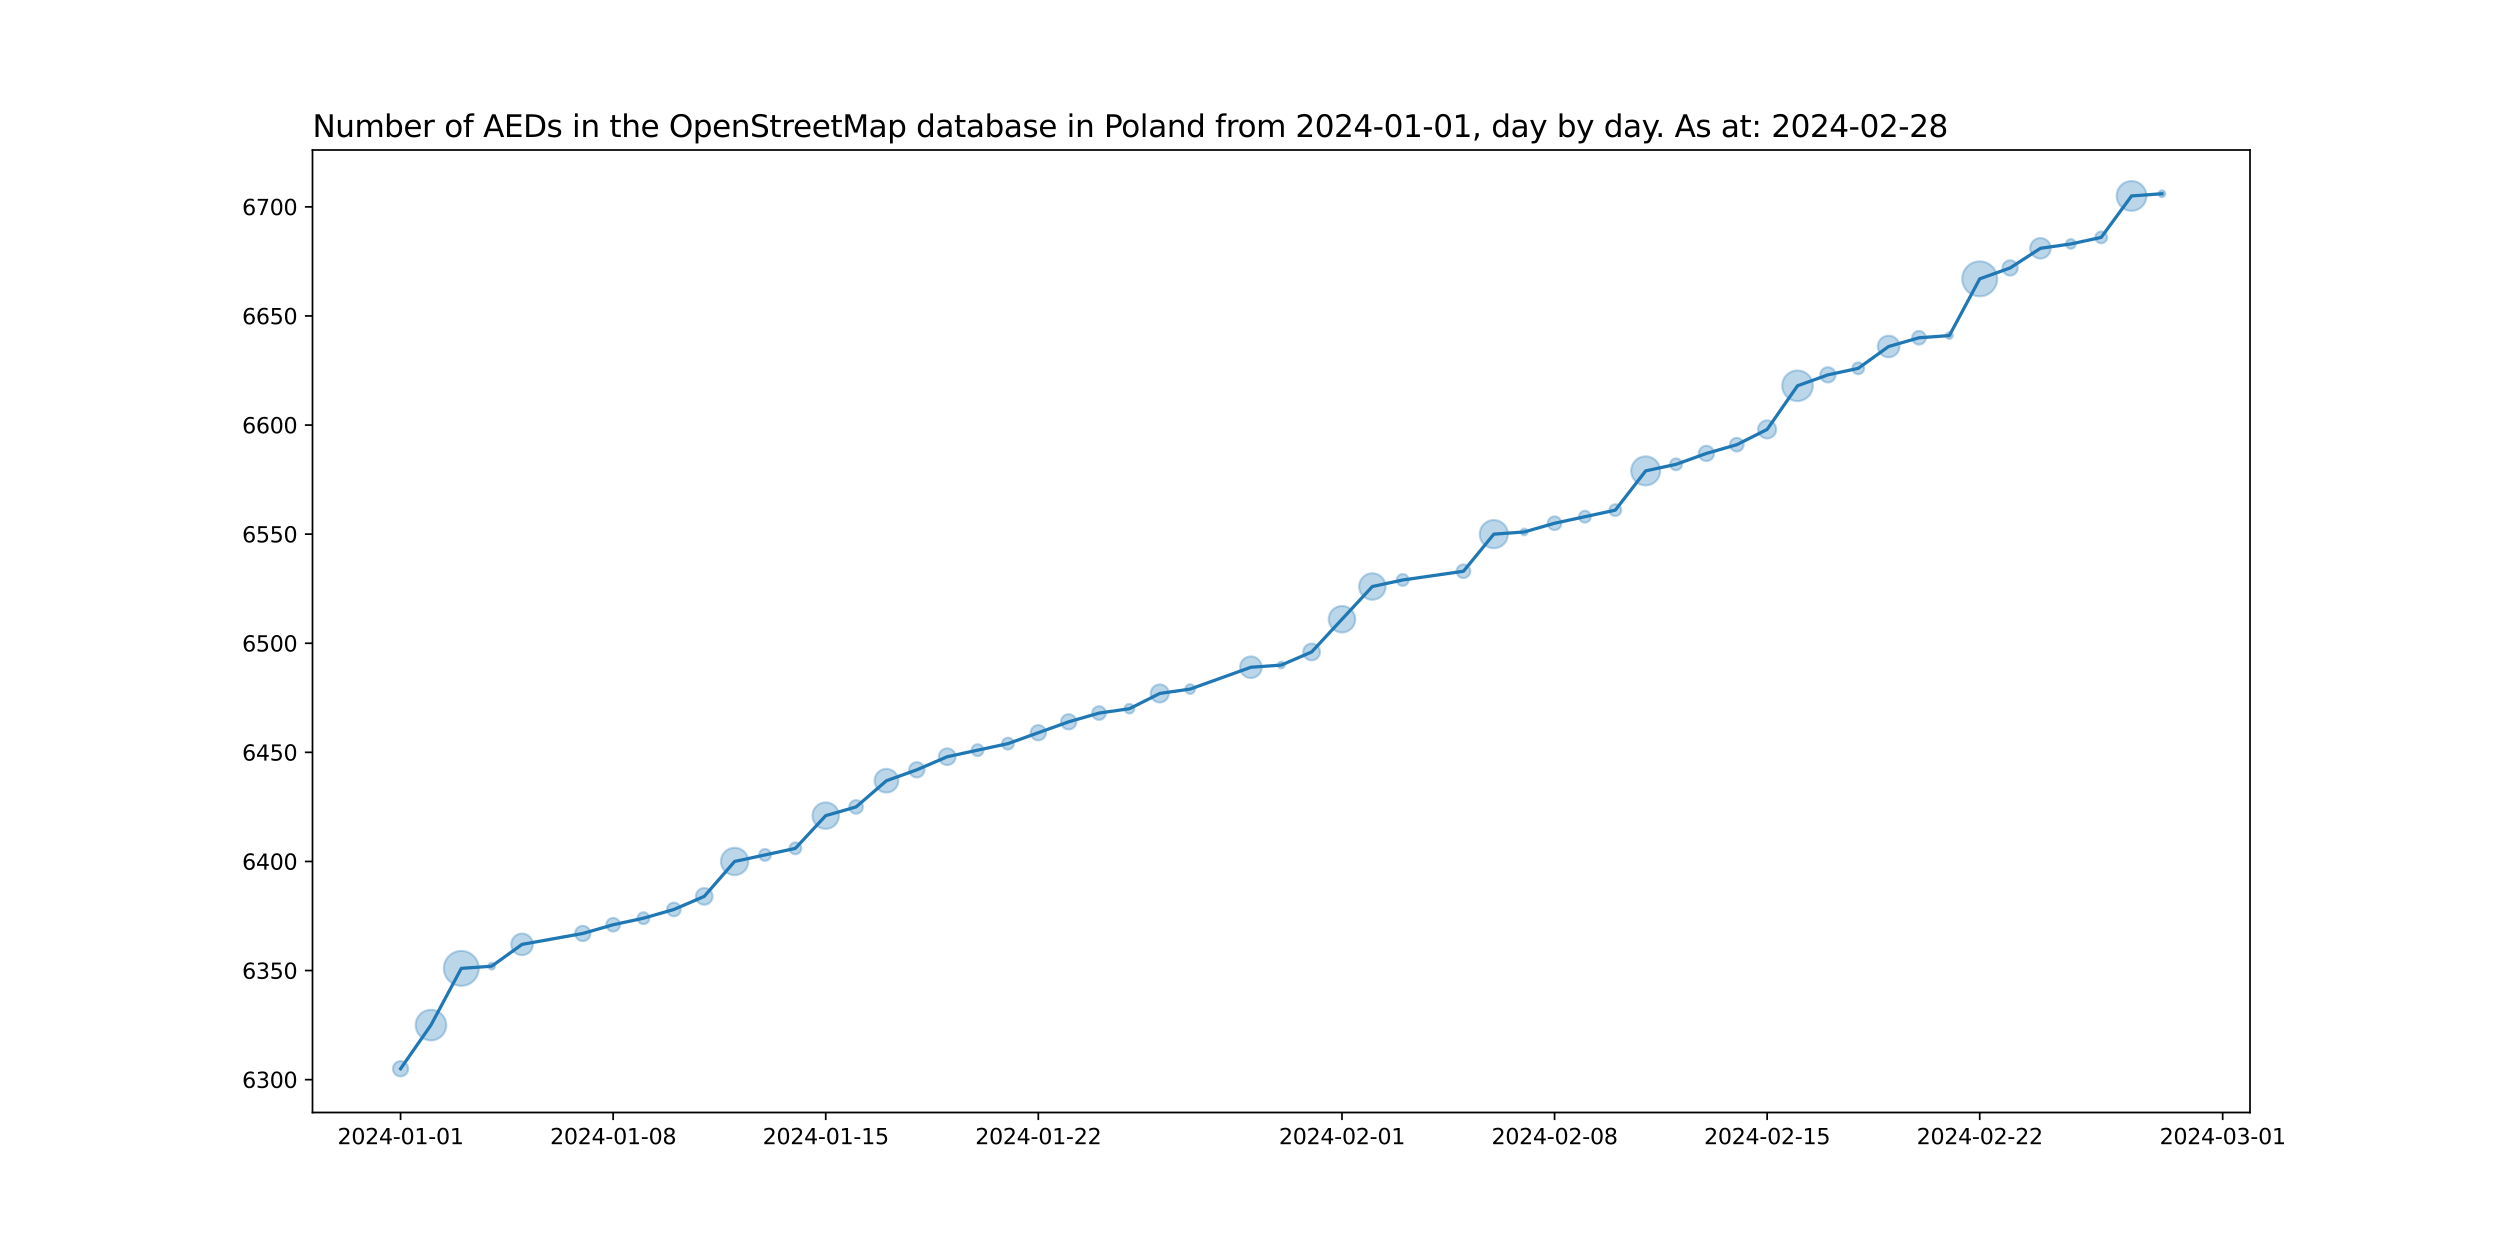 <?xml version="1.0" encoding="utf-8" standalone="no"?>
<!DOCTYPE svg PUBLIC "-//W3C//DTD SVG 1.1//EN"
  "http://www.w3.org/Graphics/SVG/1.1/DTD/svg11.dtd">
<svg xmlns:xlink="http://www.w3.org/1999/xlink" width="1152pt" height="576pt" viewBox="0 0 1152 576" xmlns="http://www.w3.org/2000/svg" version="1.1">
 <defs>
  <style type="text/css">*{stroke-linejoin: round; stroke-linecap: butt}</style>
 </defs>
 <g id="figure_1">
  <g id="patch_1">
   <path d="M 0 576 
L 1152 576 
L 1152 0 
L 0 0 
z
" style="fill: #ffffff"/>
  </g>
  <g id="axes_1">
   <g id="patch_2">
    <path d="M 144 512.64 
L 1036.8 512.64 
L 1036.8 69.12 
L 144 69.12 
z
" style="fill: #ffffff"/>
   </g>
   <g id="PathCollection_1">
    <path d="M 184.582 496.016 
C 185.519 496.016 186.419 495.643 187.082 494.98 
C 187.745 494.317 188.117 493.418 188.117 492.48 
C 188.117 491.542 187.745 490.643 187.082 489.98 
C 186.419 489.317 185.519 488.944 184.582 488.944 
C 183.644 488.944 182.745 489.317 182.082 489.98 
C 181.419 490.643 181.046 491.542 181.046 492.48 
C 181.046 493.418 181.419 494.317 182.082 494.98 
C 182.745 495.643 183.644 496.016 184.582 496.016 
z
" clip-path="url(#p36c6aa73ec)" style="fill: #1f77b4; fill-opacity: 0.3; stroke: #1f77b4; stroke-opacity: 0.3"/>
    <path d="M 198.576 479.441 
C 200.451 479.441 202.25 478.696 203.576 477.37 
C 204.902 476.044 205.647 474.246 205.647 472.37 
C 205.647 470.495 204.902 468.696 203.576 467.37 
C 202.25 466.044 200.451 465.299 198.576 465.299 
C 196.7 465.299 194.902 466.044 193.576 467.37 
C 192.25 468.696 191.504 470.495 191.504 472.37 
C 191.504 474.246 192.25 476.044 193.576 477.37 
C 194.902 478.696 196.7 479.441 198.576 479.441 
z
" clip-path="url(#p36c6aa73ec)" style="fill: #1f77b4; fill-opacity: 0.3; stroke: #1f77b4; stroke-opacity: 0.3"/>
    <path d="M 212.569 454.29 
C 214.707 454.29 216.758 453.44 218.27 451.929 
C 219.782 450.417 220.632 448.366 220.632 446.228 
C 220.632 444.089 219.782 442.039 218.27 440.527 
C 216.758 439.015 214.707 438.165 212.569 438.165 
C 210.431 438.165 208.38 439.015 206.868 440.527 
C 205.357 442.039 204.507 444.089 204.507 446.228 
C 204.507 448.366 205.357 450.417 206.868 451.929 
C 208.38 453.44 210.431 454.29 212.569 454.29 
z
" clip-path="url(#p36c6aa73ec)" style="fill: #1f77b4; fill-opacity: 0.3; stroke: #1f77b4; stroke-opacity: 0.3"/>
    <path d="M 226.563 446.803 
C 226.982 446.803 227.385 446.637 227.681 446.34 
C 227.978 446.044 228.144 445.641 228.144 445.222 
C 228.144 444.803 227.978 444.401 227.681 444.104 
C 227.385 443.808 226.982 443.641 226.563 443.641 
C 226.144 443.641 225.741 443.808 225.445 444.104 
C 225.148 444.401 224.982 444.803 224.982 445.222 
C 224.982 445.641 225.148 446.044 225.445 446.34 
C 225.741 446.637 226.144 446.803 226.563 446.803 
z
" clip-path="url(#p36c6aa73ec)" style="fill: #1f77b4; fill-opacity: 0.3; stroke: #1f77b4; stroke-opacity: 0.3"/>
    <path d="M 240.557 440.167 
C 241.883 440.167 243.155 439.64 244.092 438.703 
C 245.03 437.765 245.557 436.493 245.557 435.167 
C 245.557 433.841 245.03 432.569 244.092 431.632 
C 243.155 430.694 241.883 430.167 240.557 430.167 
C 239.231 430.167 237.959 430.694 237.021 431.632 
C 236.084 432.569 235.557 433.841 235.557 435.167 
C 235.557 436.493 236.084 437.765 237.021 438.703 
C 237.959 439.64 239.231 440.167 240.557 440.167 
z
" clip-path="url(#p36c6aa73ec)" style="fill: #1f77b4; fill-opacity: 0.3; stroke: #1f77b4; stroke-opacity: 0.3"/>
    <path d="M 268.544 433.675 
C 269.482 433.675 270.381 433.303 271.044 432.64 
C 271.707 431.977 272.08 431.077 272.08 430.14 
C 272.08 429.202 271.707 428.303 271.044 427.64 
C 270.381 426.977 269.482 426.604 268.544 426.604 
C 267.607 426.604 266.707 426.977 266.044 427.64 
C 265.381 428.303 265.009 429.202 265.009 430.14 
C 265.009 431.077 265.381 431.977 266.044 432.64 
C 266.707 433.303 267.607 433.675 268.544 433.675 
z
" clip-path="url(#p36c6aa73ec)" style="fill: #1f77b4; fill-opacity: 0.3; stroke: #1f77b4; stroke-opacity: 0.3"/>
    <path d="M 282.538 429.28 
C 283.377 429.28 284.181 428.947 284.774 428.354 
C 285.367 427.761 285.7 426.957 285.7 426.118 
C 285.7 425.279 285.367 424.475 284.774 423.882 
C 284.181 423.289 283.377 422.956 282.538 422.956 
C 281.699 422.956 280.895 423.289 280.302 423.882 
C 279.709 424.475 279.376 425.279 279.376 426.118 
C 279.376 426.957 279.709 427.761 280.302 428.354 
C 280.895 428.947 281.699 429.28 282.538 429.28 
z
" clip-path="url(#p36c6aa73ec)" style="fill: #1f77b4; fill-opacity: 0.3; stroke: #1f77b4; stroke-opacity: 0.3"/>
    <path d="M 296.532 425.84 
C 297.258 425.84 297.955 425.552 298.468 425.038 
C 298.982 424.524 299.27 423.828 299.27 423.101 
C 299.27 422.375 298.982 421.679 298.468 421.165 
C 297.955 420.651 297.258 420.363 296.532 420.363 
C 295.805 420.363 295.109 420.651 294.595 421.165 
C 294.082 421.679 293.793 422.375 293.793 423.101 
C 293.793 423.828 294.082 424.524 294.595 425.038 
C 295.109 425.552 295.805 425.84 296.532 425.84 
z
" clip-path="url(#p36c6aa73ec)" style="fill: #1f77b4; fill-opacity: 0.3; stroke: #1f77b4; stroke-opacity: 0.3"/>
    <path d="M 310.525 422.242 
C 311.364 422.242 312.168 421.909 312.761 421.316 
C 313.354 420.723 313.688 419.918 313.688 419.08 
C 313.688 418.241 313.354 417.436 312.761 416.843 
C 312.168 416.25 311.364 415.917 310.525 415.917 
C 309.687 415.917 308.882 416.25 308.289 416.843 
C 307.696 417.436 307.363 418.241 307.363 419.08 
C 307.363 419.918 307.696 420.723 308.289 421.316 
C 308.882 421.909 309.687 422.242 310.525 422.242 
z
" clip-path="url(#p36c6aa73ec)" style="fill: #1f77b4; fill-opacity: 0.3; stroke: #1f77b4; stroke-opacity: 0.3"/>
    <path d="M 324.519 416.92 
C 325.546 416.92 326.531 416.511 327.258 415.785 
C 327.984 415.059 328.392 414.074 328.392 413.047 
C 328.392 412.019 327.984 411.034 327.258 410.308 
C 326.531 409.582 325.546 409.174 324.519 409.174 
C 323.492 409.174 322.507 409.582 321.781 410.308 
C 321.054 411.034 320.646 412.019 320.646 413.047 
C 320.646 414.074 321.054 415.059 321.781 415.785 
C 322.507 416.511 323.492 416.92 324.519 416.92 
z
" clip-path="url(#p36c6aa73ec)" style="fill: #1f77b4; fill-opacity: 0.3; stroke: #1f77b4; stroke-opacity: 0.3"/>
    <path d="M 338.513 403.283 
C 340.19 403.283 341.799 402.617 342.985 401.431 
C 344.171 400.245 344.837 398.636 344.837 396.959 
C 344.837 395.282 344.171 393.673 342.985 392.487 
C 341.799 391.301 340.19 390.634 338.513 390.634 
C 336.836 390.634 335.227 391.301 334.041 392.487 
C 332.855 393.673 332.188 395.282 332.188 396.959 
C 332.188 398.636 332.855 400.245 334.041 401.431 
C 335.227 402.617 336.836 403.283 338.513 403.283 
z
" clip-path="url(#p36c6aa73ec)" style="fill: #1f77b4; fill-opacity: 0.3; stroke: #1f77b4; stroke-opacity: 0.3"/>
    <path d="M 352.507 396.681 
C 353.233 396.681 353.93 396.392 354.443 395.879 
C 354.957 395.365 355.245 394.669 355.245 393.942 
C 355.245 393.216 354.957 392.519 354.443 392.006 
C 353.93 391.492 353.233 391.204 352.507 391.204 
C 351.78 391.204 351.084 391.492 350.57 392.006 
C 350.057 392.519 349.768 393.216 349.768 393.942 
C 349.768 394.669 350.057 395.365 350.57 395.879 
C 351.084 396.392 351.78 396.681 352.507 396.681 
z
" clip-path="url(#p36c6aa73ec)" style="fill: #1f77b4; fill-opacity: 0.3; stroke: #1f77b4; stroke-opacity: 0.3"/>
    <path d="M 366.5 393.664 
C 367.227 393.664 367.923 393.376 368.437 392.862 
C 368.95 392.349 369.239 391.652 369.239 390.926 
C 369.239 390.2 368.95 389.503 368.437 388.989 
C 367.923 388.476 367.227 388.187 366.5 388.187 
C 365.774 388.187 365.077 388.476 364.564 388.989 
C 364.05 389.503 363.762 390.2 363.762 390.926 
C 363.762 391.652 364.05 392.349 364.564 392.862 
C 365.077 393.376 365.774 393.664 366.5 393.664 
z
" clip-path="url(#p36c6aa73ec)" style="fill: #1f77b4; fill-opacity: 0.3; stroke: #1f77b4; stroke-opacity: 0.3"/>
    <path d="M 380.494 381.967 
C 382.118 381.967 383.676 381.322 384.824 380.174 
C 385.973 379.025 386.618 377.468 386.618 375.844 
C 386.618 374.22 385.973 372.662 384.824 371.513 
C 383.676 370.365 382.118 369.72 380.494 369.72 
C 378.87 369.72 377.312 370.365 376.164 371.513 
C 375.016 372.662 374.37 374.22 374.37 375.844 
C 374.37 377.468 375.016 379.025 376.164 380.174 
C 377.312 381.322 378.87 381.967 380.494 381.967 
z
" clip-path="url(#p36c6aa73ec)" style="fill: #1f77b4; fill-opacity: 0.3; stroke: #1f77b4; stroke-opacity: 0.3"/>
    <path d="M 394.488 374.984 
C 395.326 374.984 396.131 374.651 396.724 374.058 
C 397.317 373.465 397.65 372.66 397.65 371.822 
C 397.65 370.983 397.317 370.179 396.724 369.586 
C 396.131 368.993 395.326 368.659 394.488 368.659 
C 393.649 368.659 392.845 368.993 392.252 369.586 
C 391.659 370.179 391.325 370.983 391.325 371.822 
C 391.325 372.66 391.659 373.465 392.252 374.058 
C 392.845 374.651 393.649 374.984 394.488 374.984 
z
" clip-path="url(#p36c6aa73ec)" style="fill: #1f77b4; fill-opacity: 0.3; stroke: #1f77b4; stroke-opacity: 0.3"/>
    <path d="M 408.482 365.233 
C 409.934 365.233 411.327 364.656 412.354 363.629 
C 413.382 362.602 413.959 361.208 413.959 359.756 
C 413.959 358.303 413.382 356.91 412.354 355.883 
C 411.327 354.856 409.934 354.279 408.482 354.279 
C 407.029 354.279 405.636 354.856 404.609 355.883 
C 403.581 356.91 403.004 358.303 403.004 359.756 
C 403.004 361.208 403.581 362.602 404.609 363.629 
C 405.636 364.656 407.029 365.233 408.482 365.233 
z
" clip-path="url(#p36c6aa73ec)" style="fill: #1f77b4; fill-opacity: 0.3; stroke: #1f77b4; stroke-opacity: 0.3"/>
    <path d="M 422.475 358.264 
C 423.413 358.264 424.312 357.891 424.975 357.228 
C 425.638 356.565 426.011 355.666 426.011 354.728 
C 426.011 353.791 425.638 352.891 424.975 352.228 
C 424.312 351.565 423.413 351.193 422.475 351.193 
C 421.538 351.193 420.638 351.565 419.975 352.228 
C 419.312 352.891 418.94 353.791 418.94 354.728 
C 418.94 355.666 419.312 356.565 419.975 357.228 
C 420.638 357.891 421.538 358.264 422.475 358.264 
z
" clip-path="url(#p36c6aa73ec)" style="fill: #1f77b4; fill-opacity: 0.3; stroke: #1f77b4; stroke-opacity: 0.3"/>
    <path d="M 436.469 352.568 
C 437.496 352.568 438.481 352.16 439.208 351.434 
C 439.934 350.708 440.342 349.723 440.342 348.695 
C 440.342 347.668 439.934 346.683 439.208 345.957 
C 438.481 345.231 437.496 344.822 436.469 344.822 
C 435.442 344.822 434.457 345.231 433.73 345.957 
C 433.004 346.683 432.596 347.668 432.596 348.695 
C 432.596 349.723 433.004 350.708 433.73 351.434 
C 434.457 352.16 435.442 352.568 436.469 352.568 
z
" clip-path="url(#p36c6aa73ec)" style="fill: #1f77b4; fill-opacity: 0.3; stroke: #1f77b4; stroke-opacity: 0.3"/>
    <path d="M 450.463 348.418 
C 451.189 348.418 451.886 348.129 452.399 347.615 
C 452.913 347.102 453.201 346.405 453.201 345.679 
C 453.201 344.953 452.913 344.256 452.399 343.743 
C 451.886 343.229 451.189 342.94 450.463 342.94 
C 449.736 342.94 449.04 343.229 448.526 343.743 
C 448.013 344.256 447.724 344.953 447.724 345.679 
C 447.724 346.405 448.013 347.102 448.526 347.615 
C 449.04 348.129 449.736 348.418 450.463 348.418 
z
" clip-path="url(#p36c6aa73ec)" style="fill: #1f77b4; fill-opacity: 0.3; stroke: #1f77b4; stroke-opacity: 0.3"/>
    <path d="M 464.456 345.401 
C 465.183 345.401 465.879 345.113 466.393 344.599 
C 466.906 344.085 467.195 343.389 467.195 342.663 
C 467.195 341.936 466.906 341.24 466.393 340.726 
C 465.879 340.212 465.183 339.924 464.456 339.924 
C 463.73 339.924 463.033 340.212 462.52 340.726 
C 462.006 341.24 461.718 341.936 461.718 342.663 
C 461.718 343.389 462.006 344.085 462.52 344.599 
C 463.033 345.113 463.73 345.401 464.456 345.401 
z
" clip-path="url(#p36c6aa73ec)" style="fill: #1f77b4; fill-opacity: 0.3; stroke: #1f77b4; stroke-opacity: 0.3"/>
    <path d="M 478.45 341.171 
C 479.388 341.171 480.287 340.798 480.95 340.135 
C 481.613 339.472 481.986 338.573 481.986 337.635 
C 481.986 336.697 481.613 335.798 480.95 335.135 
C 480.287 334.472 479.388 334.1 478.45 334.1 
C 477.513 334.1 476.613 334.472 475.95 335.135 
C 475.287 335.798 474.915 336.697 474.915 337.635 
C 474.915 338.573 475.287 339.472 475.95 340.135 
C 476.613 340.798 477.513 341.171 478.45 341.171 
z
" clip-path="url(#p36c6aa73ec)" style="fill: #1f77b4; fill-opacity: 0.3; stroke: #1f77b4; stroke-opacity: 0.3"/>
    <path d="M 492.444 336.143 
C 493.382 336.143 494.281 335.771 494.944 335.108 
C 495.607 334.445 495.979 333.545 495.979 332.608 
C 495.979 331.67 495.607 330.771 494.944 330.108 
C 494.281 329.445 493.382 329.072 492.444 329.072 
C 491.506 329.072 490.607 329.445 489.944 330.108 
C 489.281 330.771 488.908 331.67 488.908 332.608 
C 488.908 333.545 489.281 334.445 489.944 335.108 
C 490.607 335.771 491.506 336.143 492.444 336.143 
z
" clip-path="url(#p36c6aa73ec)" style="fill: #1f77b4; fill-opacity: 0.3; stroke: #1f77b4; stroke-opacity: 0.3"/>
    <path d="M 506.438 331.748 
C 507.276 331.748 508.081 331.415 508.674 330.822 
C 509.267 330.229 509.6 329.424 509.6 328.586 
C 509.6 327.747 509.267 326.943 508.674 326.35 
C 508.081 325.757 507.276 325.423 506.438 325.423 
C 505.599 325.423 504.795 325.757 504.202 326.35 
C 503.609 326.943 503.275 327.747 503.275 328.586 
C 503.275 329.424 503.609 330.229 504.202 330.822 
C 504.795 331.415 505.599 331.748 506.438 331.748 
z
" clip-path="url(#p36c6aa73ec)" style="fill: #1f77b4; fill-opacity: 0.3; stroke: #1f77b4; stroke-opacity: 0.3"/>
    <path d="M 520.431 328.811 
C 521.024 328.811 521.593 328.575 522.012 328.156 
C 522.432 327.737 522.667 327.168 522.667 326.575 
C 522.667 325.982 522.432 325.413 522.012 324.994 
C 521.593 324.574 521.024 324.339 520.431 324.339 
C 519.838 324.339 519.27 324.574 518.85 324.994 
C 518.431 325.413 518.195 325.982 518.195 326.575 
C 518.195 327.168 518.431 327.737 518.85 328.156 
C 519.27 328.575 519.838 328.811 520.431 328.811 
z
" clip-path="url(#p36c6aa73ec)" style="fill: #1f77b4; fill-opacity: 0.3; stroke: #1f77b4; stroke-opacity: 0.3"/>
    <path d="M 534.425 323.72 
C 535.535 323.72 536.599 323.279 537.383 322.494 
C 538.168 321.71 538.608 320.646 538.608 319.536 
C 538.608 318.427 538.168 317.363 537.383 316.578 
C 536.599 315.794 535.535 315.353 534.425 315.353 
C 533.316 315.353 532.252 315.794 531.467 316.578 
C 530.683 317.363 530.242 318.427 530.242 319.536 
C 530.242 320.646 530.683 321.71 531.467 322.494 
C 532.252 323.279 533.316 323.72 534.425 323.72 
z
" clip-path="url(#p36c6aa73ec)" style="fill: #1f77b4; fill-opacity: 0.3; stroke: #1f77b4; stroke-opacity: 0.3"/>
    <path d="M 548.419 319.761 
C 549.012 319.761 549.581 319.526 550 319.107 
C 550.419 318.687 550.655 318.118 550.655 317.525 
C 550.655 316.932 550.419 316.364 550 315.944 
C 549.581 315.525 549.012 315.289 548.419 315.289 
C 547.826 315.289 547.257 315.525 546.838 315.944 
C 546.418 316.364 546.183 316.932 546.183 317.525 
C 546.183 318.118 546.418 318.687 546.838 319.107 
C 547.257 319.526 547.826 319.761 548.419 319.761 
z
" clip-path="url(#p36c6aa73ec)" style="fill: #1f77b4; fill-opacity: 0.3; stroke: #1f77b4; stroke-opacity: 0.3"/>
    <path d="M 576.406 312.471 
C 577.732 312.471 579.004 311.944 579.942 311.006 
C 580.879 310.068 581.406 308.797 581.406 307.471 
C 581.406 306.145 580.879 304.873 579.942 303.935 
C 579.004 302.997 577.732 302.471 576.406 302.471 
C 575.08 302.471 573.808 302.997 572.871 303.935 
C 571.933 304.873 571.406 306.145 571.406 307.471 
C 571.406 308.797 571.933 310.068 572.871 311.006 
C 573.808 311.944 575.08 312.471 576.406 312.471 
z
" clip-path="url(#p36c6aa73ec)" style="fill: #1f77b4; fill-opacity: 0.3; stroke: #1f77b4; stroke-opacity: 0.3"/>
    <path d="M 590.4 308.046 
C 590.819 308.046 591.222 307.88 591.518 307.583 
C 591.815 307.287 591.981 306.884 591.981 306.465 
C 591.981 306.046 591.815 305.644 591.518 305.347 
C 591.222 305.05 590.819 304.884 590.4 304.884 
C 589.981 304.884 589.578 305.05 589.282 305.347 
C 588.985 305.644 588.819 306.046 588.819 306.465 
C 588.819 306.884 588.985 307.287 589.282 307.583 
C 589.578 307.88 589.981 308.046 590.4 308.046 
z
" clip-path="url(#p36c6aa73ec)" style="fill: #1f77b4; fill-opacity: 0.3; stroke: #1f77b4; stroke-opacity: 0.3"/>
    <path d="M 604.394 304.305 
C 605.421 304.305 606.406 303.897 607.132 303.171 
C 607.859 302.444 608.267 301.459 608.267 300.432 
C 608.267 299.405 607.859 298.42 607.132 297.694 
C 606.406 296.967 605.421 296.559 604.394 296.559 
C 603.367 296.559 602.381 296.967 601.655 297.694 
C 600.929 298.42 600.521 299.405 600.521 300.432 
C 600.521 301.459 600.929 302.444 601.655 303.171 
C 602.381 303.897 603.367 304.305 604.394 304.305 
z
" clip-path="url(#p36c6aa73ec)" style="fill: #1f77b4; fill-opacity: 0.3; stroke: #1f77b4; stroke-opacity: 0.3"/>
    <path d="M 618.387 291.474 
C 620.011 291.474 621.569 290.828 622.718 289.68 
C 623.866 288.532 624.511 286.974 624.511 285.35 
C 624.511 283.726 623.866 282.168 622.718 281.02 
C 621.569 279.871 620.011 279.226 618.387 279.226 
C 616.763 279.226 615.206 279.871 614.057 281.02 
C 612.909 282.168 612.264 283.726 612.264 285.35 
C 612.264 286.974 612.909 288.532 614.057 289.68 
C 615.206 290.828 616.763 291.474 618.387 291.474 
z
" clip-path="url(#p36c6aa73ec)" style="fill: #1f77b4; fill-opacity: 0.3; stroke: #1f77b4; stroke-opacity: 0.3"/>
    <path d="M 632.381 276.391 
C 634.005 276.391 635.563 275.746 636.711 274.598 
C 637.86 273.449 638.505 271.892 638.505 270.268 
C 638.505 268.644 637.86 267.086 636.711 265.937 
C 635.563 264.789 634.005 264.144 632.381 264.144 
C 630.757 264.144 629.199 264.789 628.051 265.937 
C 626.903 267.086 626.257 268.644 626.257 270.268 
C 626.257 271.892 626.903 273.449 628.051 274.598 
C 629.199 275.746 630.757 276.391 632.381 276.391 
z
" clip-path="url(#p36c6aa73ec)" style="fill: #1f77b4; fill-opacity: 0.3; stroke: #1f77b4; stroke-opacity: 0.3"/>
    <path d="M 646.375 269.99 
C 647.101 269.99 647.798 269.701 648.311 269.188 
C 648.825 268.674 649.114 267.977 649.114 267.251 
C 649.114 266.525 648.825 265.828 648.311 265.315 
C 647.798 264.801 647.101 264.512 646.375 264.512 
C 645.649 264.512 644.952 264.801 644.438 265.315 
C 643.925 265.828 643.636 266.525 643.636 267.251 
C 643.636 267.977 643.925 268.674 644.438 269.188 
C 644.952 269.701 645.649 269.99 646.375 269.99 
z
" clip-path="url(#p36c6aa73ec)" style="fill: #1f77b4; fill-opacity: 0.3; stroke: #1f77b4; stroke-opacity: 0.3"/>
    <path d="M 674.362 266.391 
C 675.201 266.391 676.005 266.058 676.598 265.465 
C 677.191 264.872 677.525 264.068 677.525 263.229 
C 677.525 262.39 677.191 261.586 676.598 260.993 
C 676.005 260.4 675.201 260.067 674.362 260.067 
C 673.524 260.067 672.719 260.4 672.126 260.993 
C 671.533 261.586 671.2 262.39 671.2 263.229 
C 671.2 264.068 671.533 264.872 672.126 265.465 
C 672.719 266.058 673.524 266.391 674.362 266.391 
z
" clip-path="url(#p36c6aa73ec)" style="fill: #1f77b4; fill-opacity: 0.3; stroke: #1f77b4; stroke-opacity: 0.3"/>
    <path d="M 688.356 252.655 
C 690.085 252.655 691.743 251.968 692.966 250.746 
C 694.188 249.523 694.875 247.865 694.875 246.136 
C 694.875 244.407 694.188 242.749 692.966 241.526 
C 691.743 240.304 690.085 239.617 688.356 239.617 
C 686.627 239.617 684.969 240.304 683.746 241.526 
C 682.524 242.749 681.837 244.407 681.837 246.136 
C 681.837 247.865 682.524 249.523 683.746 250.746 
C 684.969 251.968 686.627 252.655 688.356 252.655 
z
" clip-path="url(#p36c6aa73ec)" style="fill: #1f77b4; fill-opacity: 0.3; stroke: #1f77b4; stroke-opacity: 0.3"/>
    <path d="M 702.35 246.712 
C 702.769 246.712 703.171 246.545 703.468 246.248 
C 703.764 245.952 703.931 245.55 703.931 245.13 
C 703.931 244.711 703.764 244.309 703.468 244.012 
C 703.171 243.716 702.769 243.549 702.35 243.549 
C 701.931 243.549 701.528 243.716 701.232 244.012 
C 700.935 244.309 700.769 244.711 700.769 245.13 
C 700.769 245.55 700.935 245.952 701.232 246.248 
C 701.528 246.545 701.931 246.712 702.35 246.712 
z
" clip-path="url(#p36c6aa73ec)" style="fill: #1f77b4; fill-opacity: 0.3; stroke: #1f77b4; stroke-opacity: 0.3"/>
    <path d="M 716.344 244.271 
C 717.182 244.271 717.987 243.938 718.58 243.344 
C 719.173 242.751 719.506 241.947 719.506 241.108 
C 719.506 240.27 719.173 239.465 718.58 238.872 
C 717.987 238.279 717.182 237.946 716.344 237.946 
C 715.505 237.946 714.701 238.279 714.108 238.872 
C 713.514 239.465 713.181 240.27 713.181 241.108 
C 713.181 241.947 713.514 242.751 714.108 243.344 
C 714.701 243.938 715.505 244.271 716.344 244.271 
z
" clip-path="url(#p36c6aa73ec)" style="fill: #1f77b4; fill-opacity: 0.3; stroke: #1f77b4; stroke-opacity: 0.3"/>
    <path d="M 730.337 240.831 
C 731.064 240.831 731.76 240.542 732.274 240.028 
C 732.787 239.515 733.076 238.818 733.076 238.092 
C 733.076 237.366 732.787 236.669 732.274 236.155 
C 731.76 235.642 731.064 235.353 730.337 235.353 
C 729.611 235.353 728.914 235.642 728.401 236.155 
C 727.887 236.669 727.599 237.366 727.599 238.092 
C 727.599 238.818 727.887 239.515 728.401 240.028 
C 728.914 240.542 729.611 240.831 730.337 240.831 
z
" clip-path="url(#p36c6aa73ec)" style="fill: #1f77b4; fill-opacity: 0.3; stroke: #1f77b4; stroke-opacity: 0.3"/>
    <path d="M 744.331 237.814 
C 745.057 237.814 745.754 237.526 746.268 237.012 
C 746.781 236.498 747.07 235.802 747.07 235.076 
C 747.07 234.349 746.781 233.653 746.268 233.139 
C 745.754 232.625 745.057 232.337 744.331 232.337 
C 743.605 232.337 742.908 232.625 742.395 233.139 
C 741.881 233.653 741.592 234.349 741.592 235.076 
C 741.592 235.802 741.881 236.498 742.395 237.012 
C 742.908 237.526 743.605 237.814 744.331 237.814 
z
" clip-path="url(#p36c6aa73ec)" style="fill: #1f77b4; fill-opacity: 0.3; stroke: #1f77b4; stroke-opacity: 0.3"/>
    <path d="M 758.325 223.685 
C 760.104 223.685 761.81 222.978 763.068 221.72 
C 764.326 220.462 765.033 218.756 765.033 216.977 
C 765.033 215.198 764.326 213.491 763.068 212.233 
C 761.81 210.975 760.104 210.269 758.325 210.269 
C 756.546 210.269 754.839 210.975 753.581 212.233 
C 752.323 213.491 751.617 215.198 751.617 216.977 
C 751.617 218.756 752.323 220.462 753.581 221.72 
C 754.839 222.978 756.546 223.685 758.325 223.685 
z
" clip-path="url(#p36c6aa73ec)" style="fill: #1f77b4; fill-opacity: 0.3; stroke: #1f77b4; stroke-opacity: 0.3"/>
    <path d="M 772.318 216.699 
C 773.045 216.699 773.741 216.41 774.255 215.897 
C 774.769 215.383 775.057 214.687 775.057 213.96 
C 775.057 213.234 774.769 212.537 774.255 212.024 
C 773.741 211.51 773.045 211.222 772.318 211.222 
C 771.592 211.222 770.896 211.51 770.382 212.024 
C 769.868 212.537 769.58 213.234 769.58 213.96 
C 769.58 214.687 769.868 215.383 770.382 215.897 
C 770.896 216.41 771.592 216.699 772.318 216.699 
z
" clip-path="url(#p36c6aa73ec)" style="fill: #1f77b4; fill-opacity: 0.3; stroke: #1f77b4; stroke-opacity: 0.3"/>
    <path d="M 786.312 212.468 
C 787.25 212.468 788.149 212.096 788.812 211.433 
C 789.475 210.77 789.848 209.871 789.848 208.933 
C 789.848 207.995 789.475 207.096 788.812 206.433 
C 788.149 205.77 787.25 205.397 786.312 205.397 
C 785.375 205.397 784.475 205.77 783.812 206.433 
C 783.149 207.096 782.777 207.995 782.777 208.933 
C 782.777 209.871 783.149 210.77 783.812 211.433 
C 784.475 212.096 785.375 212.468 786.312 212.468 
z
" clip-path="url(#p36c6aa73ec)" style="fill: #1f77b4; fill-opacity: 0.3; stroke: #1f77b4; stroke-opacity: 0.3"/>
    <path d="M 800.306 208.073 
C 801.145 208.073 801.949 207.74 802.542 207.147 
C 803.135 206.554 803.468 205.75 803.468 204.911 
C 803.468 204.072 803.135 203.268 802.542 202.675 
C 801.949 202.082 801.145 201.749 800.306 201.749 
C 799.467 201.749 798.663 202.082 798.07 202.675 
C 797.477 203.268 797.144 204.072 797.144 204.911 
C 797.144 205.75 797.477 206.554 798.07 207.147 
C 798.663 207.74 799.467 208.073 800.306 208.073 
z
" clip-path="url(#p36c6aa73ec)" style="fill: #1f77b4; fill-opacity: 0.3; stroke: #1f77b4; stroke-opacity: 0.3"/>
    <path d="M 814.3 202.056 
C 815.409 202.056 816.473 201.615 817.258 200.831 
C 818.042 200.046 818.483 198.982 818.483 197.873 
C 818.483 196.763 818.042 195.699 817.258 194.914 
C 816.473 194.13 815.409 193.689 814.3 193.689 
C 813.19 193.689 812.126 194.13 811.342 194.914 
C 810.557 195.699 810.116 196.763 810.116 197.873 
C 810.116 198.982 810.557 200.046 811.342 200.831 
C 812.126 201.615 813.19 202.056 814.3 202.056 
z
" clip-path="url(#p36c6aa73ec)" style="fill: #1f77b4; fill-opacity: 0.3; stroke: #1f77b4; stroke-opacity: 0.3"/>
    <path d="M 828.293 184.834 
C 830.169 184.834 831.967 184.089 833.293 182.763 
C 834.619 181.437 835.364 179.638 835.364 177.763 
C 835.364 175.888 834.619 174.089 833.293 172.763 
C 831.967 171.437 830.169 170.692 828.293 170.692 
C 826.418 170.692 824.619 171.437 823.293 172.763 
C 821.967 174.089 821.222 175.888 821.222 177.763 
C 821.222 179.638 821.967 181.437 823.293 182.763 
C 824.619 184.089 826.418 184.834 828.293 184.834 
z
" clip-path="url(#p36c6aa73ec)" style="fill: #1f77b4; fill-opacity: 0.3; stroke: #1f77b4; stroke-opacity: 0.3"/>
    <path d="M 842.287 176.271 
C 843.225 176.271 844.124 175.898 844.787 175.235 
C 845.45 174.572 845.823 173.673 845.823 172.735 
C 845.823 171.798 845.45 170.898 844.787 170.235 
C 844.124 169.572 843.225 169.2 842.287 169.2 
C 841.35 169.2 840.45 169.572 839.787 170.235 
C 839.124 170.898 838.752 171.798 838.752 172.735 
C 838.752 173.673 839.124 174.572 839.787 175.235 
C 840.45 175.898 841.35 176.271 842.287 176.271 
z
" clip-path="url(#p36c6aa73ec)" style="fill: #1f77b4; fill-opacity: 0.3; stroke: #1f77b4; stroke-opacity: 0.3"/>
    <path d="M 856.281 172.458 
C 857.007 172.458 857.704 172.169 858.217 171.655 
C 858.731 171.142 859.019 170.445 859.019 169.719 
C 859.019 168.993 858.731 168.296 858.217 167.782 
C 857.704 167.269 857.007 166.98 856.281 166.98 
C 855.555 166.98 854.858 167.269 854.344 167.782 
C 853.831 168.296 853.542 168.993 853.542 169.719 
C 853.542 170.445 853.831 171.142 854.344 171.655 
C 854.858 172.169 855.555 172.458 856.281 172.458 
z
" clip-path="url(#p36c6aa73ec)" style="fill: #1f77b4; fill-opacity: 0.3; stroke: #1f77b4; stroke-opacity: 0.3"/>
    <path d="M 870.275 164.664 
C 871.601 164.664 872.873 164.137 873.81 163.2 
C 874.748 162.262 875.275 160.99 875.275 159.664 
C 875.275 158.338 874.748 157.066 873.81 156.129 
C 872.873 155.191 871.601 154.664 870.275 154.664 
C 868.949 154.664 867.677 155.191 866.739 156.129 
C 865.801 157.066 865.275 158.338 865.275 159.664 
C 865.275 160.99 865.801 162.262 866.739 163.2 
C 867.677 164.137 868.949 164.664 870.275 164.664 
z
" clip-path="url(#p36c6aa73ec)" style="fill: #1f77b4; fill-opacity: 0.3; stroke: #1f77b4; stroke-opacity: 0.3"/>
    <path d="M 884.268 158.804 
C 885.107 158.804 885.911 158.471 886.504 157.878 
C 887.097 157.285 887.431 156.481 887.431 155.642 
C 887.431 154.803 887.097 153.999 886.504 153.406 
C 885.911 152.813 885.107 152.48 884.268 152.48 
C 883.43 152.48 882.625 152.813 882.032 153.406 
C 881.439 153.999 881.106 154.803 881.106 155.642 
C 881.106 156.481 881.439 157.285 882.032 157.878 
C 882.625 158.471 883.43 158.804 884.268 158.804 
z
" clip-path="url(#p36c6aa73ec)" style="fill: #1f77b4; fill-opacity: 0.3; stroke: #1f77b4; stroke-opacity: 0.3"/>
    <path d="M 898.262 156.218 
C 898.681 156.218 899.084 156.051 899.38 155.755 
C 899.677 155.458 899.843 155.056 899.843 154.637 
C 899.843 154.217 899.677 153.815 899.38 153.519 
C 899.084 153.222 898.681 153.055 898.262 153.055 
C 897.843 153.055 897.441 153.222 897.144 153.519 
C 896.848 153.815 896.681 154.217 896.681 154.637 
C 896.681 155.056 896.848 155.458 897.144 155.755 
C 897.441 156.051 897.843 156.218 898.262 156.218 
z
" clip-path="url(#p36c6aa73ec)" style="fill: #1f77b4; fill-opacity: 0.3; stroke: #1f77b4; stroke-opacity: 0.3"/>
    <path d="M 912.256 136.556 
C 914.394 136.556 916.445 135.707 917.957 134.195 
C 919.469 132.683 920.318 130.632 920.318 128.494 
C 920.318 126.356 919.469 124.305 917.957 122.793 
C 916.445 121.281 914.394 120.432 912.256 120.432 
C 910.118 120.432 908.067 121.281 906.555 122.793 
C 905.043 124.305 904.194 126.356 904.194 128.494 
C 904.194 130.632 905.043 132.683 906.555 134.195 
C 908.067 135.707 910.118 136.556 912.256 136.556 
z
" clip-path="url(#p36c6aa73ec)" style="fill: #1f77b4; fill-opacity: 0.3; stroke: #1f77b4; stroke-opacity: 0.3"/>
    <path d="M 926.25 127.002 
C 927.187 127.002 928.087 126.63 928.75 125.967 
C 929.413 125.304 929.785 124.404 929.785 123.467 
C 929.785 122.529 929.413 121.63 928.75 120.967 
C 928.087 120.304 927.187 119.931 926.25 119.931 
C 925.312 119.931 924.413 120.304 923.75 120.967 
C 923.087 121.63 922.714 122.529 922.714 123.467 
C 922.714 124.404 923.087 125.304 923.75 125.967 
C 924.413 126.63 925.312 127.002 926.25 127.002 
z
" clip-path="url(#p36c6aa73ec)" style="fill: #1f77b4; fill-opacity: 0.3; stroke: #1f77b4; stroke-opacity: 0.3"/>
    <path d="M 940.243 119.161 
C 941.501 119.161 942.708 118.661 943.597 117.771 
C 944.487 116.882 944.987 115.675 944.987 114.417 
C 944.987 113.159 944.487 111.953 943.597 111.063 
C 942.708 110.174 941.501 109.674 940.243 109.674 
C 938.985 109.674 937.779 110.174 936.889 111.063 
C 936 111.953 935.5 113.159 935.5 114.417 
C 935.5 115.675 936 116.882 936.889 117.771 
C 937.779 118.661 938.985 119.161 940.243 119.161 
z
" clip-path="url(#p36c6aa73ec)" style="fill: #1f77b4; fill-opacity: 0.3; stroke: #1f77b4; stroke-opacity: 0.3"/>
    <path d="M 954.237 114.642 
C 954.83 114.642 955.399 114.407 955.818 113.987 
C 956.237 113.568 956.473 112.999 956.473 112.406 
C 956.473 111.813 956.237 111.244 955.818 110.825 
C 955.399 110.406 954.83 110.17 954.237 110.17 
C 953.644 110.17 953.075 110.406 952.656 110.825 
C 952.237 111.244 952.001 111.813 952.001 112.406 
C 952.001 112.999 952.237 113.568 952.656 113.987 
C 953.075 114.407 953.644 114.642 954.237 114.642 
z
" clip-path="url(#p36c6aa73ec)" style="fill: #1f77b4; fill-opacity: 0.3; stroke: #1f77b4; stroke-opacity: 0.3"/>
    <path d="M 968.231 112.128 
C 968.957 112.128 969.654 111.84 970.167 111.326 
C 970.681 110.813 970.969 110.116 970.969 109.39 
C 970.969 108.663 970.681 107.967 970.167 107.453 
C 969.654 106.94 968.957 106.651 968.231 106.651 
C 967.504 106.651 966.808 106.94 966.294 107.453 
C 965.781 107.967 965.492 108.663 965.492 109.39 
C 965.492 110.116 965.781 110.813 966.294 111.326 
C 966.808 111.84 967.504 112.128 968.231 112.128 
z
" clip-path="url(#p36c6aa73ec)" style="fill: #1f77b4; fill-opacity: 0.3; stroke: #1f77b4; stroke-opacity: 0.3"/>
    <path d="M 982.224 97.178 
C 984.052 97.178 985.805 96.451 987.098 95.159 
C 988.39 93.866 989.116 92.113 989.116 90.285 
C 989.116 88.458 988.39 86.705 987.098 85.412 
C 985.805 84.12 984.052 83.393 982.224 83.393 
C 980.397 83.393 978.643 84.12 977.351 85.412 
C 976.059 86.705 975.332 88.458 975.332 90.285 
C 975.332 92.113 976.059 93.866 977.351 95.159 
C 978.643 96.451 980.397 97.178 982.224 97.178 
z
" clip-path="url(#p36c6aa73ec)" style="fill: #1f77b4; fill-opacity: 0.3; stroke: #1f77b4; stroke-opacity: 0.3"/>
    <path d="M 996.218 90.861 
C 996.638 90.861 997.04 90.695 997.336 90.398 
C 997.633 90.102 997.799 89.699 997.799 89.28 
C 997.799 88.861 997.633 88.458 997.336 88.162 
C 997.04 87.865 996.638 87.699 996.218 87.699 
C 995.799 87.699 995.397 87.865 995.1 88.162 
C 994.804 88.458 994.637 88.861 994.637 89.28 
C 994.637 89.699 994.804 90.102 995.1 90.398 
C 995.397 90.695 995.799 90.861 996.218 90.861 
z
" clip-path="url(#p36c6aa73ec)" style="fill: #1f77b4; fill-opacity: 0.3; stroke: #1f77b4; stroke-opacity: 0.3"/>
   </g>
   <g id="matplotlib.axis_1">
    <g id="xtick_1">
     <g id="line2d_1">
      <defs>
       <path id="m83f5bf2549" d="M 0 0 
L 0 3.5 
" style="stroke: #000000; stroke-width: 0.8"/>
      </defs>
      <g>
       <use xlink:href="#m83f5bf2549" x="184.582" y="512.64" style="stroke: #000000; stroke-width: 0.8"/>
      </g>
     </g>
     <g id="text_1">
      <!-- 2024-01-01 -->
      <g transform="translate(155.524 527.238) scale(0.1 -0.1)">
       <defs>
        <path id="DejaVuSans-32" d="M 1228 531 
L 3431 531 
L 3431 0 
L 469 0 
L 469 531 
Q 828 903 1448 1529 
Q 2069 2156 2228 2338 
Q 2531 2678 2651 2914 
Q 2772 3150 2772 3378 
Q 2772 3750 2511 3984 
Q 2250 4219 1831 4219 
Q 1534 4219 1204 4116 
Q 875 4013 500 3803 
L 500 4441 
Q 881 4594 1212 4672 
Q 1544 4750 1819 4750 
Q 2544 4750 2975 4387 
Q 3406 4025 3406 3419 
Q 3406 3131 3298 2873 
Q 3191 2616 2906 2266 
Q 2828 2175 2409 1742 
Q 1991 1309 1228 531 
z
" transform="scale(0.016)"/>
        <path id="DejaVuSans-30" d="M 2034 4250 
Q 1547 4250 1301 3770 
Q 1056 3291 1056 2328 
Q 1056 1369 1301 889 
Q 1547 409 2034 409 
Q 2525 409 2770 889 
Q 3016 1369 3016 2328 
Q 3016 3291 2770 3770 
Q 2525 4250 2034 4250 
z
M 2034 4750 
Q 2819 4750 3233 4129 
Q 3647 3509 3647 2328 
Q 3647 1150 3233 529 
Q 2819 -91 2034 -91 
Q 1250 -91 836 529 
Q 422 1150 422 2328 
Q 422 3509 836 4129 
Q 1250 4750 2034 4750 
z
" transform="scale(0.016)"/>
        <path id="DejaVuSans-34" d="M 2419 4116 
L 825 1625 
L 2419 1625 
L 2419 4116 
z
M 2253 4666 
L 3047 4666 
L 3047 1625 
L 3713 1625 
L 3713 1100 
L 3047 1100 
L 3047 0 
L 2419 0 
L 2419 1100 
L 313 1100 
L 313 1709 
L 2253 4666 
z
" transform="scale(0.016)"/>
        <path id="DejaVuSans-2d" d="M 313 2009 
L 1997 2009 
L 1997 1497 
L 313 1497 
L 313 2009 
z
" transform="scale(0.016)"/>
        <path id="DejaVuSans-31" d="M 794 531 
L 1825 531 
L 1825 4091 
L 703 3866 
L 703 4441 
L 1819 4666 
L 2450 4666 
L 2450 531 
L 3481 531 
L 3481 0 
L 794 0 
L 794 531 
z
" transform="scale(0.016)"/>
       </defs>
       <use xlink:href="#DejaVuSans-32"/>
       <use xlink:href="#DejaVuSans-30" x="63.623"/>
       <use xlink:href="#DejaVuSans-32" x="127.246"/>
       <use xlink:href="#DejaVuSans-34" x="190.869"/>
       <use xlink:href="#DejaVuSans-2d" x="254.492"/>
       <use xlink:href="#DejaVuSans-30" x="290.576"/>
       <use xlink:href="#DejaVuSans-31" x="354.199"/>
       <use xlink:href="#DejaVuSans-2d" x="417.822"/>
       <use xlink:href="#DejaVuSans-30" x="453.906"/>
       <use xlink:href="#DejaVuSans-31" x="517.529"/>
      </g>
     </g>
    </g>
    <g id="xtick_2">
     <g id="line2d_2">
      <g>
       <use xlink:href="#m83f5bf2549" x="282.538" y="512.64" style="stroke: #000000; stroke-width: 0.8"/>
      </g>
     </g>
     <g id="text_2">
      <!-- 2024-01-08 -->
      <g transform="translate(253.48 527.238) scale(0.1 -0.1)">
       <defs>
        <path id="DejaVuSans-38" d="M 2034 2216 
Q 1584 2216 1326 1975 
Q 1069 1734 1069 1313 
Q 1069 891 1326 650 
Q 1584 409 2034 409 
Q 2484 409 2743 651 
Q 3003 894 3003 1313 
Q 3003 1734 2745 1975 
Q 2488 2216 2034 2216 
z
M 1403 2484 
Q 997 2584 770 2862 
Q 544 3141 544 3541 
Q 544 4100 942 4425 
Q 1341 4750 2034 4750 
Q 2731 4750 3128 4425 
Q 3525 4100 3525 3541 
Q 3525 3141 3298 2862 
Q 3072 2584 2669 2484 
Q 3125 2378 3379 2068 
Q 3634 1759 3634 1313 
Q 3634 634 3220 271 
Q 2806 -91 2034 -91 
Q 1263 -91 848 271 
Q 434 634 434 1313 
Q 434 1759 690 2068 
Q 947 2378 1403 2484 
z
M 1172 3481 
Q 1172 3119 1398 2916 
Q 1625 2713 2034 2713 
Q 2441 2713 2670 2916 
Q 2900 3119 2900 3481 
Q 2900 3844 2670 4047 
Q 2441 4250 2034 4250 
Q 1625 4250 1398 4047 
Q 1172 3844 1172 3481 
z
" transform="scale(0.016)"/>
       </defs>
       <use xlink:href="#DejaVuSans-32"/>
       <use xlink:href="#DejaVuSans-30" x="63.623"/>
       <use xlink:href="#DejaVuSans-32" x="127.246"/>
       <use xlink:href="#DejaVuSans-34" x="190.869"/>
       <use xlink:href="#DejaVuSans-2d" x="254.492"/>
       <use xlink:href="#DejaVuSans-30" x="290.576"/>
       <use xlink:href="#DejaVuSans-31" x="354.199"/>
       <use xlink:href="#DejaVuSans-2d" x="417.822"/>
       <use xlink:href="#DejaVuSans-30" x="453.906"/>
       <use xlink:href="#DejaVuSans-38" x="517.529"/>
      </g>
     </g>
    </g>
    <g id="xtick_3">
     <g id="line2d_3">
      <g>
       <use xlink:href="#m83f5bf2549" x="380.494" y="512.64" style="stroke: #000000; stroke-width: 0.8"/>
      </g>
     </g>
     <g id="text_3">
      <!-- 2024-01-15 -->
      <g transform="translate(351.436 527.238) scale(0.1 -0.1)">
       <defs>
        <path id="DejaVuSans-35" d="M 691 4666 
L 3169 4666 
L 3169 4134 
L 1269 4134 
L 1269 2991 
Q 1406 3038 1543 3061 
Q 1681 3084 1819 3084 
Q 2600 3084 3056 2656 
Q 3513 2228 3513 1497 
Q 3513 744 3044 326 
Q 2575 -91 1722 -91 
Q 1428 -91 1123 -41 
Q 819 9 494 109 
L 494 744 
Q 775 591 1075 516 
Q 1375 441 1709 441 
Q 2250 441 2565 725 
Q 2881 1009 2881 1497 
Q 2881 1984 2565 2268 
Q 2250 2553 1709 2553 
Q 1456 2553 1204 2497 
Q 953 2441 691 2322 
L 691 4666 
z
" transform="scale(0.016)"/>
       </defs>
       <use xlink:href="#DejaVuSans-32"/>
       <use xlink:href="#DejaVuSans-30" x="63.623"/>
       <use xlink:href="#DejaVuSans-32" x="127.246"/>
       <use xlink:href="#DejaVuSans-34" x="190.869"/>
       <use xlink:href="#DejaVuSans-2d" x="254.492"/>
       <use xlink:href="#DejaVuSans-30" x="290.576"/>
       <use xlink:href="#DejaVuSans-31" x="354.199"/>
       <use xlink:href="#DejaVuSans-2d" x="417.822"/>
       <use xlink:href="#DejaVuSans-31" x="453.906"/>
       <use xlink:href="#DejaVuSans-35" x="517.529"/>
      </g>
     </g>
    </g>
    <g id="xtick_4">
     <g id="line2d_4">
      <g>
       <use xlink:href="#m83f5bf2549" x="478.45" y="512.64" style="stroke: #000000; stroke-width: 0.8"/>
      </g>
     </g>
     <g id="text_4">
      <!-- 2024-01-22 -->
      <g transform="translate(449.392 527.238) scale(0.1 -0.1)">
       <use xlink:href="#DejaVuSans-32"/>
       <use xlink:href="#DejaVuSans-30" x="63.623"/>
       <use xlink:href="#DejaVuSans-32" x="127.246"/>
       <use xlink:href="#DejaVuSans-34" x="190.869"/>
       <use xlink:href="#DejaVuSans-2d" x="254.492"/>
       <use xlink:href="#DejaVuSans-30" x="290.576"/>
       <use xlink:href="#DejaVuSans-31" x="354.199"/>
       <use xlink:href="#DejaVuSans-2d" x="417.822"/>
       <use xlink:href="#DejaVuSans-32" x="453.906"/>
       <use xlink:href="#DejaVuSans-32" x="517.529"/>
      </g>
     </g>
    </g>
    <g id="xtick_5">
     <g id="line2d_5">
      <g>
       <use xlink:href="#m83f5bf2549" x="618.387" y="512.64" style="stroke: #000000; stroke-width: 0.8"/>
      </g>
     </g>
     <g id="text_5">
      <!-- 2024-02-01 -->
      <g transform="translate(589.33 527.238) scale(0.1 -0.1)">
       <use xlink:href="#DejaVuSans-32"/>
       <use xlink:href="#DejaVuSans-30" x="63.623"/>
       <use xlink:href="#DejaVuSans-32" x="127.246"/>
       <use xlink:href="#DejaVuSans-34" x="190.869"/>
       <use xlink:href="#DejaVuSans-2d" x="254.492"/>
       <use xlink:href="#DejaVuSans-30" x="290.576"/>
       <use xlink:href="#DejaVuSans-32" x="354.199"/>
       <use xlink:href="#DejaVuSans-2d" x="417.822"/>
       <use xlink:href="#DejaVuSans-30" x="453.906"/>
       <use xlink:href="#DejaVuSans-31" x="517.529"/>
      </g>
     </g>
    </g>
    <g id="xtick_6">
     <g id="line2d_6">
      <g>
       <use xlink:href="#m83f5bf2549" x="716.344" y="512.64" style="stroke: #000000; stroke-width: 0.8"/>
      </g>
     </g>
     <g id="text_6">
      <!-- 2024-02-08 -->
      <g transform="translate(687.286 527.238) scale(0.1 -0.1)">
       <use xlink:href="#DejaVuSans-32"/>
       <use xlink:href="#DejaVuSans-30" x="63.623"/>
       <use xlink:href="#DejaVuSans-32" x="127.246"/>
       <use xlink:href="#DejaVuSans-34" x="190.869"/>
       <use xlink:href="#DejaVuSans-2d" x="254.492"/>
       <use xlink:href="#DejaVuSans-30" x="290.576"/>
       <use xlink:href="#DejaVuSans-32" x="354.199"/>
       <use xlink:href="#DejaVuSans-2d" x="417.822"/>
       <use xlink:href="#DejaVuSans-30" x="453.906"/>
       <use xlink:href="#DejaVuSans-38" x="517.529"/>
      </g>
     </g>
    </g>
    <g id="xtick_7">
     <g id="line2d_7">
      <g>
       <use xlink:href="#m83f5bf2549" x="814.3" y="512.64" style="stroke: #000000; stroke-width: 0.8"/>
      </g>
     </g>
     <g id="text_7">
      <!-- 2024-02-15 -->
      <g transform="translate(785.242 527.238) scale(0.1 -0.1)">
       <use xlink:href="#DejaVuSans-32"/>
       <use xlink:href="#DejaVuSans-30" x="63.623"/>
       <use xlink:href="#DejaVuSans-32" x="127.246"/>
       <use xlink:href="#DejaVuSans-34" x="190.869"/>
       <use xlink:href="#DejaVuSans-2d" x="254.492"/>
       <use xlink:href="#DejaVuSans-30" x="290.576"/>
       <use xlink:href="#DejaVuSans-32" x="354.199"/>
       <use xlink:href="#DejaVuSans-2d" x="417.822"/>
       <use xlink:href="#DejaVuSans-31" x="453.906"/>
       <use xlink:href="#DejaVuSans-35" x="517.529"/>
      </g>
     </g>
    </g>
    <g id="xtick_8">
     <g id="line2d_8">
      <g>
       <use xlink:href="#m83f5bf2549" x="912.256" y="512.64" style="stroke: #000000; stroke-width: 0.8"/>
      </g>
     </g>
     <g id="text_8">
      <!-- 2024-02-22 -->
      <g transform="translate(883.198 527.238) scale(0.1 -0.1)">
       <use xlink:href="#DejaVuSans-32"/>
       <use xlink:href="#DejaVuSans-30" x="63.623"/>
       <use xlink:href="#DejaVuSans-32" x="127.246"/>
       <use xlink:href="#DejaVuSans-34" x="190.869"/>
       <use xlink:href="#DejaVuSans-2d" x="254.492"/>
       <use xlink:href="#DejaVuSans-30" x="290.576"/>
       <use xlink:href="#DejaVuSans-32" x="354.199"/>
       <use xlink:href="#DejaVuSans-2d" x="417.822"/>
       <use xlink:href="#DejaVuSans-32" x="453.906"/>
       <use xlink:href="#DejaVuSans-32" x="517.529"/>
      </g>
     </g>
    </g>
    <g id="xtick_9">
     <g id="line2d_9">
      <g>
       <use xlink:href="#m83f5bf2549" x="1024.206" y="512.64" style="stroke: #000000; stroke-width: 0.8"/>
      </g>
     </g>
     <g id="text_9">
      <!-- 2024-03-01 -->
      <g transform="translate(995.148 527.238) scale(0.1 -0.1)">
       <defs>
        <path id="DejaVuSans-33" d="M 2597 2516 
Q 3050 2419 3304 2112 
Q 3559 1806 3559 1356 
Q 3559 666 3084 287 
Q 2609 -91 1734 -91 
Q 1441 -91 1130 -33 
Q 819 25 488 141 
L 488 750 
Q 750 597 1062 519 
Q 1375 441 1716 441 
Q 2309 441 2620 675 
Q 2931 909 2931 1356 
Q 2931 1769 2642 2001 
Q 2353 2234 1838 2234 
L 1294 2234 
L 1294 2753 
L 1863 2753 
Q 2328 2753 2575 2939 
Q 2822 3125 2822 3475 
Q 2822 3834 2567 4026 
Q 2313 4219 1838 4219 
Q 1578 4219 1281 4162 
Q 984 4106 628 3988 
L 628 4550 
Q 988 4650 1302 4700 
Q 1616 4750 1894 4750 
Q 2613 4750 3031 4423 
Q 3450 4097 3450 3541 
Q 3450 3153 3228 2886 
Q 3006 2619 2597 2516 
z
" transform="scale(0.016)"/>
       </defs>
       <use xlink:href="#DejaVuSans-32"/>
       <use xlink:href="#DejaVuSans-30" x="63.623"/>
       <use xlink:href="#DejaVuSans-32" x="127.246"/>
       <use xlink:href="#DejaVuSans-34" x="190.869"/>
       <use xlink:href="#DejaVuSans-2d" x="254.492"/>
       <use xlink:href="#DejaVuSans-30" x="290.576"/>
       <use xlink:href="#DejaVuSans-33" x="354.199"/>
       <use xlink:href="#DejaVuSans-2d" x="417.822"/>
       <use xlink:href="#DejaVuSans-30" x="453.906"/>
       <use xlink:href="#DejaVuSans-31" x="517.529"/>
      </g>
     </g>
    </g>
   </g>
   <g id="matplotlib.axis_2">
    <g id="ytick_1">
     <g id="line2d_10">
      <defs>
       <path id="mcac4ae70b9" d="M 0 0 
L -3.5 0 
" style="stroke: #000000; stroke-width: 0.8"/>
      </defs>
      <g>
       <use xlink:href="#mcac4ae70b9" x="144" y="497.507" style="stroke: #000000; stroke-width: 0.8"/>
      </g>
     </g>
     <g id="text_10">
      <!-- 6300 -->
      <g transform="translate(111.55 501.307) scale(0.1 -0.1)">
       <defs>
        <path id="DejaVuSans-36" d="M 2113 2584 
Q 1688 2584 1439 2293 
Q 1191 2003 1191 1497 
Q 1191 994 1439 701 
Q 1688 409 2113 409 
Q 2538 409 2786 701 
Q 3034 994 3034 1497 
Q 3034 2003 2786 2293 
Q 2538 2584 2113 2584 
z
M 3366 4563 
L 3366 3988 
Q 3128 4100 2886 4159 
Q 2644 4219 2406 4219 
Q 1781 4219 1451 3797 
Q 1122 3375 1075 2522 
Q 1259 2794 1537 2939 
Q 1816 3084 2150 3084 
Q 2853 3084 3261 2657 
Q 3669 2231 3669 1497 
Q 3669 778 3244 343 
Q 2819 -91 2113 -91 
Q 1303 -91 875 529 
Q 447 1150 447 2328 
Q 447 3434 972 4092 
Q 1497 4750 2381 4750 
Q 2619 4750 2861 4703 
Q 3103 4656 3366 4563 
z
" transform="scale(0.016)"/>
       </defs>
       <use xlink:href="#DejaVuSans-36"/>
       <use xlink:href="#DejaVuSans-33" x="63.623"/>
       <use xlink:href="#DejaVuSans-30" x="127.246"/>
       <use xlink:href="#DejaVuSans-30" x="190.869"/>
      </g>
     </g>
    </g>
    <g id="ytick_2">
     <g id="line2d_11">
      <g>
       <use xlink:href="#mcac4ae70b9" x="144" y="447.233" style="stroke: #000000; stroke-width: 0.8"/>
      </g>
     </g>
     <g id="text_11">
      <!-- 6350 -->
      <g transform="translate(111.55 451.032) scale(0.1 -0.1)">
       <use xlink:href="#DejaVuSans-36"/>
       <use xlink:href="#DejaVuSans-33" x="63.623"/>
       <use xlink:href="#DejaVuSans-35" x="127.246"/>
       <use xlink:href="#DejaVuSans-30" x="190.869"/>
      </g>
     </g>
    </g>
    <g id="ytick_3">
     <g id="line2d_12">
      <g>
       <use xlink:href="#mcac4ae70b9" x="144" y="396.959" style="stroke: #000000; stroke-width: 0.8"/>
      </g>
     </g>
     <g id="text_12">
      <!-- 6400 -->
      <g transform="translate(111.55 400.758) scale(0.1 -0.1)">
       <use xlink:href="#DejaVuSans-36"/>
       <use xlink:href="#DejaVuSans-34" x="63.623"/>
       <use xlink:href="#DejaVuSans-30" x="127.246"/>
       <use xlink:href="#DejaVuSans-30" x="190.869"/>
      </g>
     </g>
    </g>
    <g id="ytick_4">
     <g id="line2d_13">
      <g>
       <use xlink:href="#mcac4ae70b9" x="144" y="346.684" style="stroke: #000000; stroke-width: 0.8"/>
      </g>
     </g>
     <g id="text_13">
      <!-- 6450 -->
      <g transform="translate(111.55 350.484) scale(0.1 -0.1)">
       <use xlink:href="#DejaVuSans-36"/>
       <use xlink:href="#DejaVuSans-34" x="63.623"/>
       <use xlink:href="#DejaVuSans-35" x="127.246"/>
       <use xlink:href="#DejaVuSans-30" x="190.869"/>
      </g>
     </g>
    </g>
    <g id="ytick_5">
     <g id="line2d_14">
      <g>
       <use xlink:href="#mcac4ae70b9" x="144" y="296.41" style="stroke: #000000; stroke-width: 0.8"/>
      </g>
     </g>
     <g id="text_14">
      <!-- 6500 -->
      <g transform="translate(111.55 300.209) scale(0.1 -0.1)">
       <use xlink:href="#DejaVuSans-36"/>
       <use xlink:href="#DejaVuSans-35" x="63.623"/>
       <use xlink:href="#DejaVuSans-30" x="127.246"/>
       <use xlink:href="#DejaVuSans-30" x="190.869"/>
      </g>
     </g>
    </g>
    <g id="ytick_6">
     <g id="line2d_15">
      <g>
       <use xlink:href="#mcac4ae70b9" x="144" y="246.136" style="stroke: #000000; stroke-width: 0.8"/>
      </g>
     </g>
     <g id="text_15">
      <!-- 6550 -->
      <g transform="translate(111.55 249.935) scale(0.1 -0.1)">
       <use xlink:href="#DejaVuSans-36"/>
       <use xlink:href="#DejaVuSans-35" x="63.623"/>
       <use xlink:href="#DejaVuSans-35" x="127.246"/>
       <use xlink:href="#DejaVuSans-30" x="190.869"/>
      </g>
     </g>
    </g>
    <g id="ytick_7">
     <g id="line2d_16">
      <g>
       <use xlink:href="#mcac4ae70b9" x="144" y="195.862" style="stroke: #000000; stroke-width: 0.8"/>
      </g>
     </g>
     <g id="text_16">
      <!-- 6600 -->
      <g transform="translate(111.55 199.661) scale(0.1 -0.1)">
       <use xlink:href="#DejaVuSans-36"/>
       <use xlink:href="#DejaVuSans-36" x="63.623"/>
       <use xlink:href="#DejaVuSans-30" x="127.246"/>
       <use xlink:href="#DejaVuSans-30" x="190.869"/>
      </g>
     </g>
    </g>
    <g id="ytick_8">
     <g id="line2d_17">
      <g>
       <use xlink:href="#mcac4ae70b9" x="144" y="145.587" style="stroke: #000000; stroke-width: 0.8"/>
      </g>
     </g>
     <g id="text_17">
      <!-- 6650 -->
      <g transform="translate(111.55 149.386) scale(0.1 -0.1)">
       <use xlink:href="#DejaVuSans-36"/>
       <use xlink:href="#DejaVuSans-36" x="63.623"/>
       <use xlink:href="#DejaVuSans-35" x="127.246"/>
       <use xlink:href="#DejaVuSans-30" x="190.869"/>
      </g>
     </g>
    </g>
    <g id="ytick_9">
     <g id="line2d_18">
      <g>
       <use xlink:href="#mcac4ae70b9" x="144" y="95.313" style="stroke: #000000; stroke-width: 0.8"/>
      </g>
     </g>
     <g id="text_18">
      <!-- 6700 -->
      <g transform="translate(111.55 99.112) scale(0.1 -0.1)">
       <defs>
        <path id="DejaVuSans-37" d="M 525 4666 
L 3525 4666 
L 3525 4397 
L 1831 0 
L 1172 0 
L 2766 4134 
L 525 4134 
L 525 4666 
z
" transform="scale(0.016)"/>
       </defs>
       <use xlink:href="#DejaVuSans-36"/>
       <use xlink:href="#DejaVuSans-37" x="63.623"/>
       <use xlink:href="#DejaVuSans-30" x="127.246"/>
       <use xlink:href="#DejaVuSans-30" x="190.869"/>
      </g>
     </g>
    </g>
   </g>
   <g id="line2d_19">
    <path d="M 184.582 492.48 
L 198.576 472.37 
L 212.569 446.228 
L 226.563 445.222 
L 240.557 435.167 
L 268.544 430.14 
L 282.538 426.118 
L 296.532 423.101 
L 310.525 419.08 
L 324.519 413.047 
L 338.513 396.959 
L 352.507 393.942 
L 366.5 390.926 
L 380.494 375.844 
L 394.488 371.822 
L 408.482 359.756 
L 422.475 354.728 
L 436.469 348.695 
L 450.463 345.679 
L 464.456 342.663 
L 478.45 337.635 
L 492.444 332.608 
L 506.438 328.586 
L 520.431 326.575 
L 534.425 319.536 
L 548.419 317.525 
L 576.406 307.471 
L 590.4 306.465 
L 604.394 300.432 
L 618.387 285.35 
L 632.381 270.268 
L 646.375 267.251 
L 674.362 263.229 
L 688.356 246.136 
L 702.35 245.13 
L 716.344 241.108 
L 730.337 238.092 
L 744.331 235.076 
L 758.325 216.977 
L 772.318 213.96 
L 786.312 208.933 
L 800.306 204.911 
L 814.3 197.873 
L 828.293 177.763 
L 842.287 172.735 
L 856.281 169.719 
L 870.275 159.664 
L 884.268 155.642 
L 898.262 154.637 
L 912.256 128.494 
L 926.25 123.467 
L 940.243 114.417 
L 954.237 112.406 
L 968.231 109.39 
L 982.224 90.285 
L 996.218 89.28 
" clip-path="url(#p36c6aa73ec)" style="fill: none; stroke: #1f77b4; stroke-width: 1.5; stroke-linecap: square"/>
   </g>
   <g id="patch_3">
    <path d="M 144 512.64 
L 144 69.12 
" style="fill: none; stroke: #000000; stroke-width: 0.8; stroke-linejoin: miter; stroke-linecap: square"/>
   </g>
   <g id="patch_4">
    <path d="M 1036.8 512.64 
L 1036.8 69.12 
" style="fill: none; stroke: #000000; stroke-width: 0.8; stroke-linejoin: miter; stroke-linecap: square"/>
   </g>
   <g id="patch_5">
    <path d="M 144 512.64 
L 1036.8 512.64 
" style="fill: none; stroke: #000000; stroke-width: 0.8; stroke-linejoin: miter; stroke-linecap: square"/>
   </g>
   <g id="patch_6">
    <path d="M 144 69.12 
L 1036.8 69.12 
" style="fill: none; stroke: #000000; stroke-width: 0.8; stroke-linejoin: miter; stroke-linecap: square"/>
   </g>
   <g id="text_19">
    <!-- Number of AEDs in the OpenStreetMap database in Poland from 2024-01-01, day by day. As at: 2024-02-28 -->
    <g transform="translate(144 63.12) scale(0.14 -0.14)">
     <defs>
      <path id="DejaVuSans-4e" d="M 628 4666 
L 1478 4666 
L 3547 763 
L 3547 4666 
L 4159 4666 
L 4159 0 
L 3309 0 
L 1241 3903 
L 1241 0 
L 628 0 
L 628 4666 
z
" transform="scale(0.016)"/>
      <path id="DejaVuSans-75" d="M 544 1381 
L 544 3500 
L 1119 3500 
L 1119 1403 
Q 1119 906 1312 657 
Q 1506 409 1894 409 
Q 2359 409 2629 706 
Q 2900 1003 2900 1516 
L 2900 3500 
L 3475 3500 
L 3475 0 
L 2900 0 
L 2900 538 
Q 2691 219 2414 64 
Q 2138 -91 1772 -91 
Q 1169 -91 856 284 
Q 544 659 544 1381 
z
M 1991 3584 
L 1991 3584 
z
" transform="scale(0.016)"/>
      <path id="DejaVuSans-6d" d="M 3328 2828 
Q 3544 3216 3844 3400 
Q 4144 3584 4550 3584 
Q 5097 3584 5394 3201 
Q 5691 2819 5691 2113 
L 5691 0 
L 5113 0 
L 5113 2094 
Q 5113 2597 4934 2840 
Q 4756 3084 4391 3084 
Q 3944 3084 3684 2787 
Q 3425 2491 3425 1978 
L 3425 0 
L 2847 0 
L 2847 2094 
Q 2847 2600 2669 2842 
Q 2491 3084 2119 3084 
Q 1678 3084 1418 2786 
Q 1159 2488 1159 1978 
L 1159 0 
L 581 0 
L 581 3500 
L 1159 3500 
L 1159 2956 
Q 1356 3278 1631 3431 
Q 1906 3584 2284 3584 
Q 2666 3584 2933 3390 
Q 3200 3197 3328 2828 
z
" transform="scale(0.016)"/>
      <path id="DejaVuSans-62" d="M 3116 1747 
Q 3116 2381 2855 2742 
Q 2594 3103 2138 3103 
Q 1681 3103 1420 2742 
Q 1159 2381 1159 1747 
Q 1159 1113 1420 752 
Q 1681 391 2138 391 
Q 2594 391 2855 752 
Q 3116 1113 3116 1747 
z
M 1159 2969 
Q 1341 3281 1617 3432 
Q 1894 3584 2278 3584 
Q 2916 3584 3314 3078 
Q 3713 2572 3713 1747 
Q 3713 922 3314 415 
Q 2916 -91 2278 -91 
Q 1894 -91 1617 61 
Q 1341 213 1159 525 
L 1159 0 
L 581 0 
L 581 4863 
L 1159 4863 
L 1159 2969 
z
" transform="scale(0.016)"/>
      <path id="DejaVuSans-65" d="M 3597 1894 
L 3597 1613 
L 953 1613 
Q 991 1019 1311 708 
Q 1631 397 2203 397 
Q 2534 397 2845 478 
Q 3156 559 3463 722 
L 3463 178 
Q 3153 47 2828 -22 
Q 2503 -91 2169 -91 
Q 1331 -91 842 396 
Q 353 884 353 1716 
Q 353 2575 817 3079 
Q 1281 3584 2069 3584 
Q 2775 3584 3186 3129 
Q 3597 2675 3597 1894 
z
M 3022 2063 
Q 3016 2534 2758 2815 
Q 2500 3097 2075 3097 
Q 1594 3097 1305 2825 
Q 1016 2553 972 2059 
L 3022 2063 
z
" transform="scale(0.016)"/>
      <path id="DejaVuSans-72" d="M 2631 2963 
Q 2534 3019 2420 3045 
Q 2306 3072 2169 3072 
Q 1681 3072 1420 2755 
Q 1159 2438 1159 1844 
L 1159 0 
L 581 0 
L 581 3500 
L 1159 3500 
L 1159 2956 
Q 1341 3275 1631 3429 
Q 1922 3584 2338 3584 
Q 2397 3584 2469 3576 
Q 2541 3569 2628 3553 
L 2631 2963 
z
" transform="scale(0.016)"/>
      <path id="DejaVuSans-20" transform="scale(0.016)"/>
      <path id="DejaVuSans-6f" d="M 1959 3097 
Q 1497 3097 1228 2736 
Q 959 2375 959 1747 
Q 959 1119 1226 758 
Q 1494 397 1959 397 
Q 2419 397 2687 759 
Q 2956 1122 2956 1747 
Q 2956 2369 2687 2733 
Q 2419 3097 1959 3097 
z
M 1959 3584 
Q 2709 3584 3137 3096 
Q 3566 2609 3566 1747 
Q 3566 888 3137 398 
Q 2709 -91 1959 -91 
Q 1206 -91 779 398 
Q 353 888 353 1747 
Q 353 2609 779 3096 
Q 1206 3584 1959 3584 
z
" transform="scale(0.016)"/>
      <path id="DejaVuSans-66" d="M 2375 4863 
L 2375 4384 
L 1825 4384 
Q 1516 4384 1395 4259 
Q 1275 4134 1275 3809 
L 1275 3500 
L 2222 3500 
L 2222 3053 
L 1275 3053 
L 1275 0 
L 697 0 
L 697 3053 
L 147 3053 
L 147 3500 
L 697 3500 
L 697 3744 
Q 697 4328 969 4595 
Q 1241 4863 1831 4863 
L 2375 4863 
z
" transform="scale(0.016)"/>
      <path id="DejaVuSans-41" d="M 2188 4044 
L 1331 1722 
L 3047 1722 
L 2188 4044 
z
M 1831 4666 
L 2547 4666 
L 4325 0 
L 3669 0 
L 3244 1197 
L 1141 1197 
L 716 0 
L 50 0 
L 1831 4666 
z
" transform="scale(0.016)"/>
      <path id="DejaVuSans-45" d="M 628 4666 
L 3578 4666 
L 3578 4134 
L 1259 4134 
L 1259 2753 
L 3481 2753 
L 3481 2222 
L 1259 2222 
L 1259 531 
L 3634 531 
L 3634 0 
L 628 0 
L 628 4666 
z
" transform="scale(0.016)"/>
      <path id="DejaVuSans-44" d="M 1259 4147 
L 1259 519 
L 2022 519 
Q 2988 519 3436 956 
Q 3884 1394 3884 2338 
Q 3884 3275 3436 3711 
Q 2988 4147 2022 4147 
L 1259 4147 
z
M 628 4666 
L 1925 4666 
Q 3281 4666 3915 4102 
Q 4550 3538 4550 2338 
Q 4550 1131 3912 565 
Q 3275 0 1925 0 
L 628 0 
L 628 4666 
z
" transform="scale(0.016)"/>
      <path id="DejaVuSans-73" d="M 2834 3397 
L 2834 2853 
Q 2591 2978 2328 3040 
Q 2066 3103 1784 3103 
Q 1356 3103 1142 2972 
Q 928 2841 928 2578 
Q 928 2378 1081 2264 
Q 1234 2150 1697 2047 
L 1894 2003 
Q 2506 1872 2764 1633 
Q 3022 1394 3022 966 
Q 3022 478 2636 193 
Q 2250 -91 1575 -91 
Q 1294 -91 989 -36 
Q 684 19 347 128 
L 347 722 
Q 666 556 975 473 
Q 1284 391 1588 391 
Q 1994 391 2212 530 
Q 2431 669 2431 922 
Q 2431 1156 2273 1281 
Q 2116 1406 1581 1522 
L 1381 1569 
Q 847 1681 609 1914 
Q 372 2147 372 2553 
Q 372 3047 722 3315 
Q 1072 3584 1716 3584 
Q 2034 3584 2315 3537 
Q 2597 3491 2834 3397 
z
" transform="scale(0.016)"/>
      <path id="DejaVuSans-69" d="M 603 3500 
L 1178 3500 
L 1178 0 
L 603 0 
L 603 3500 
z
M 603 4863 
L 1178 4863 
L 1178 4134 
L 603 4134 
L 603 4863 
z
" transform="scale(0.016)"/>
      <path id="DejaVuSans-6e" d="M 3513 2113 
L 3513 0 
L 2938 0 
L 2938 2094 
Q 2938 2591 2744 2837 
Q 2550 3084 2163 3084 
Q 1697 3084 1428 2787 
Q 1159 2491 1159 1978 
L 1159 0 
L 581 0 
L 581 3500 
L 1159 3500 
L 1159 2956 
Q 1366 3272 1645 3428 
Q 1925 3584 2291 3584 
Q 2894 3584 3203 3211 
Q 3513 2838 3513 2113 
z
" transform="scale(0.016)"/>
      <path id="DejaVuSans-74" d="M 1172 4494 
L 1172 3500 
L 2356 3500 
L 2356 3053 
L 1172 3053 
L 1172 1153 
Q 1172 725 1289 603 
Q 1406 481 1766 481 
L 2356 481 
L 2356 0 
L 1766 0 
Q 1100 0 847 248 
Q 594 497 594 1153 
L 594 3053 
L 172 3053 
L 172 3500 
L 594 3500 
L 594 4494 
L 1172 4494 
z
" transform="scale(0.016)"/>
      <path id="DejaVuSans-68" d="M 3513 2113 
L 3513 0 
L 2938 0 
L 2938 2094 
Q 2938 2591 2744 2837 
Q 2550 3084 2163 3084 
Q 1697 3084 1428 2787 
Q 1159 2491 1159 1978 
L 1159 0 
L 581 0 
L 581 4863 
L 1159 4863 
L 1159 2956 
Q 1366 3272 1645 3428 
Q 1925 3584 2291 3584 
Q 2894 3584 3203 3211 
Q 3513 2838 3513 2113 
z
" transform="scale(0.016)"/>
      <path id="DejaVuSans-4f" d="M 2522 4238 
Q 1834 4238 1429 3725 
Q 1025 3213 1025 2328 
Q 1025 1447 1429 934 
Q 1834 422 2522 422 
Q 3209 422 3611 934 
Q 4013 1447 4013 2328 
Q 4013 3213 3611 3725 
Q 3209 4238 2522 4238 
z
M 2522 4750 
Q 3503 4750 4090 4092 
Q 4678 3434 4678 2328 
Q 4678 1225 4090 567 
Q 3503 -91 2522 -91 
Q 1538 -91 948 565 
Q 359 1222 359 2328 
Q 359 3434 948 4092 
Q 1538 4750 2522 4750 
z
" transform="scale(0.016)"/>
      <path id="DejaVuSans-70" d="M 1159 525 
L 1159 -1331 
L 581 -1331 
L 581 3500 
L 1159 3500 
L 1159 2969 
Q 1341 3281 1617 3432 
Q 1894 3584 2278 3584 
Q 2916 3584 3314 3078 
Q 3713 2572 3713 1747 
Q 3713 922 3314 415 
Q 2916 -91 2278 -91 
Q 1894 -91 1617 61 
Q 1341 213 1159 525 
z
M 3116 1747 
Q 3116 2381 2855 2742 
Q 2594 3103 2138 3103 
Q 1681 3103 1420 2742 
Q 1159 2381 1159 1747 
Q 1159 1113 1420 752 
Q 1681 391 2138 391 
Q 2594 391 2855 752 
Q 3116 1113 3116 1747 
z
" transform="scale(0.016)"/>
      <path id="DejaVuSans-53" d="M 3425 4513 
L 3425 3897 
Q 3066 4069 2747 4153 
Q 2428 4238 2131 4238 
Q 1616 4238 1336 4038 
Q 1056 3838 1056 3469 
Q 1056 3159 1242 3001 
Q 1428 2844 1947 2747 
L 2328 2669 
Q 3034 2534 3370 2195 
Q 3706 1856 3706 1288 
Q 3706 609 3251 259 
Q 2797 -91 1919 -91 
Q 1588 -91 1214 -16 
Q 841 59 441 206 
L 441 856 
Q 825 641 1194 531 
Q 1563 422 1919 422 
Q 2459 422 2753 634 
Q 3047 847 3047 1241 
Q 3047 1584 2836 1778 
Q 2625 1972 2144 2069 
L 1759 2144 
Q 1053 2284 737 2584 
Q 422 2884 422 3419 
Q 422 4038 858 4394 
Q 1294 4750 2059 4750 
Q 2388 4750 2728 4690 
Q 3069 4631 3425 4513 
z
" transform="scale(0.016)"/>
      <path id="DejaVuSans-4d" d="M 628 4666 
L 1569 4666 
L 2759 1491 
L 3956 4666 
L 4897 4666 
L 4897 0 
L 4281 0 
L 4281 4097 
L 3078 897 
L 2444 897 
L 1241 4097 
L 1241 0 
L 628 0 
L 628 4666 
z
" transform="scale(0.016)"/>
      <path id="DejaVuSans-61" d="M 2194 1759 
Q 1497 1759 1228 1600 
Q 959 1441 959 1056 
Q 959 750 1161 570 
Q 1363 391 1709 391 
Q 2188 391 2477 730 
Q 2766 1069 2766 1631 
L 2766 1759 
L 2194 1759 
z
M 3341 1997 
L 3341 0 
L 2766 0 
L 2766 531 
Q 2569 213 2275 61 
Q 1981 -91 1556 -91 
Q 1019 -91 701 211 
Q 384 513 384 1019 
Q 384 1609 779 1909 
Q 1175 2209 1959 2209 
L 2766 2209 
L 2766 2266 
Q 2766 2663 2505 2880 
Q 2244 3097 1772 3097 
Q 1472 3097 1187 3025 
Q 903 2953 641 2809 
L 641 3341 
Q 956 3463 1253 3523 
Q 1550 3584 1831 3584 
Q 2591 3584 2966 3190 
Q 3341 2797 3341 1997 
z
" transform="scale(0.016)"/>
      <path id="DejaVuSans-64" d="M 2906 2969 
L 2906 4863 
L 3481 4863 
L 3481 0 
L 2906 0 
L 2906 525 
Q 2725 213 2448 61 
Q 2172 -91 1784 -91 
Q 1150 -91 751 415 
Q 353 922 353 1747 
Q 353 2572 751 3078 
Q 1150 3584 1784 3584 
Q 2172 3584 2448 3432 
Q 2725 3281 2906 2969 
z
M 947 1747 
Q 947 1113 1208 752 
Q 1469 391 1925 391 
Q 2381 391 2643 752 
Q 2906 1113 2906 1747 
Q 2906 2381 2643 2742 
Q 2381 3103 1925 3103 
Q 1469 3103 1208 2742 
Q 947 2381 947 1747 
z
" transform="scale(0.016)"/>
      <path id="DejaVuSans-50" d="M 1259 4147 
L 1259 2394 
L 2053 2394 
Q 2494 2394 2734 2622 
Q 2975 2850 2975 3272 
Q 2975 3691 2734 3919 
Q 2494 4147 2053 4147 
L 1259 4147 
z
M 628 4666 
L 2053 4666 
Q 2838 4666 3239 4311 
Q 3641 3956 3641 3272 
Q 3641 2581 3239 2228 
Q 2838 1875 2053 1875 
L 1259 1875 
L 1259 0 
L 628 0 
L 628 4666 
z
" transform="scale(0.016)"/>
      <path id="DejaVuSans-6c" d="M 603 4863 
L 1178 4863 
L 1178 0 
L 603 0 
L 603 4863 
z
" transform="scale(0.016)"/>
      <path id="DejaVuSans-2c" d="M 750 794 
L 1409 794 
L 1409 256 
L 897 -744 
L 494 -744 
L 750 256 
L 750 794 
z
" transform="scale(0.016)"/>
      <path id="DejaVuSans-79" d="M 2059 -325 
Q 1816 -950 1584 -1140 
Q 1353 -1331 966 -1331 
L 506 -1331 
L 506 -850 
L 844 -850 
Q 1081 -850 1212 -737 
Q 1344 -625 1503 -206 
L 1606 56 
L 191 3500 
L 800 3500 
L 1894 763 
L 2988 3500 
L 3597 3500 
L 2059 -325 
z
" transform="scale(0.016)"/>
      <path id="DejaVuSans-2e" d="M 684 794 
L 1344 794 
L 1344 0 
L 684 0 
L 684 794 
z
" transform="scale(0.016)"/>
      <path id="DejaVuSans-3a" d="M 750 794 
L 1409 794 
L 1409 0 
L 750 0 
L 750 794 
z
M 750 3309 
L 1409 3309 
L 1409 2516 
L 750 2516 
L 750 3309 
z
" transform="scale(0.016)"/>
     </defs>
     <use xlink:href="#DejaVuSans-4e"/>
     <use xlink:href="#DejaVuSans-75" x="74.805"/>
     <use xlink:href="#DejaVuSans-6d" x="138.184"/>
     <use xlink:href="#DejaVuSans-62" x="235.596"/>
     <use xlink:href="#DejaVuSans-65" x="299.072"/>
     <use xlink:href="#DejaVuSans-72" x="360.596"/>
     <use xlink:href="#DejaVuSans-20" x="401.709"/>
     <use xlink:href="#DejaVuSans-6f" x="433.496"/>
     <use xlink:href="#DejaVuSans-66" x="494.678"/>
     <use xlink:href="#DejaVuSans-20" x="529.883"/>
     <use xlink:href="#DejaVuSans-41" x="561.67"/>
     <use xlink:href="#DejaVuSans-45" x="630.078"/>
     <use xlink:href="#DejaVuSans-44" x="693.262"/>
     <use xlink:href="#DejaVuSans-73" x="770.264"/>
     <use xlink:href="#DejaVuSans-20" x="822.363"/>
     <use xlink:href="#DejaVuSans-69" x="854.15"/>
     <use xlink:href="#DejaVuSans-6e" x="881.934"/>
     <use xlink:href="#DejaVuSans-20" x="945.312"/>
     <use xlink:href="#DejaVuSans-74" x="977.1"/>
     <use xlink:href="#DejaVuSans-68" x="1016.309"/>
     <use xlink:href="#DejaVuSans-65" x="1079.688"/>
     <use xlink:href="#DejaVuSans-20" x="1141.211"/>
     <use xlink:href="#DejaVuSans-4f" x="1172.998"/>
     <use xlink:href="#DejaVuSans-70" x="1251.709"/>
     <use xlink:href="#DejaVuSans-65" x="1315.186"/>
     <use xlink:href="#DejaVuSans-6e" x="1376.709"/>
     <use xlink:href="#DejaVuSans-53" x="1440.088"/>
     <use xlink:href="#DejaVuSans-74" x="1503.564"/>
     <use xlink:href="#DejaVuSans-72" x="1542.773"/>
     <use xlink:href="#DejaVuSans-65" x="1581.637"/>
     <use xlink:href="#DejaVuSans-65" x="1643.16"/>
     <use xlink:href="#DejaVuSans-74" x="1704.684"/>
     <use xlink:href="#DejaVuSans-4d" x="1743.893"/>
     <use xlink:href="#DejaVuSans-61" x="1830.172"/>
     <use xlink:href="#DejaVuSans-70" x="1891.451"/>
     <use xlink:href="#DejaVuSans-20" x="1954.928"/>
     <use xlink:href="#DejaVuSans-64" x="1986.715"/>
     <use xlink:href="#DejaVuSans-61" x="2050.191"/>
     <use xlink:href="#DejaVuSans-74" x="2111.471"/>
     <use xlink:href="#DejaVuSans-61" x="2150.68"/>
     <use xlink:href="#DejaVuSans-62" x="2211.959"/>
     <use xlink:href="#DejaVuSans-61" x="2275.436"/>
     <use xlink:href="#DejaVuSans-73" x="2336.715"/>
     <use xlink:href="#DejaVuSans-65" x="2388.814"/>
     <use xlink:href="#DejaVuSans-20" x="2450.338"/>
     <use xlink:href="#DejaVuSans-69" x="2482.125"/>
     <use xlink:href="#DejaVuSans-6e" x="2509.908"/>
     <use xlink:href="#DejaVuSans-20" x="2573.287"/>
     <use xlink:href="#DejaVuSans-50" x="2605.074"/>
     <use xlink:href="#DejaVuSans-6f" x="2661.752"/>
     <use xlink:href="#DejaVuSans-6c" x="2722.934"/>
     <use xlink:href="#DejaVuSans-61" x="2750.717"/>
     <use xlink:href="#DejaVuSans-6e" x="2811.996"/>
     <use xlink:href="#DejaVuSans-64" x="2875.375"/>
     <use xlink:href="#DejaVuSans-20" x="2938.852"/>
     <use xlink:href="#DejaVuSans-66" x="2970.639"/>
     <use xlink:href="#DejaVuSans-72" x="3005.844"/>
     <use xlink:href="#DejaVuSans-6f" x="3044.707"/>
     <use xlink:href="#DejaVuSans-6d" x="3105.889"/>
     <use xlink:href="#DejaVuSans-20" x="3203.301"/>
     <use xlink:href="#DejaVuSans-32" x="3235.088"/>
     <use xlink:href="#DejaVuSans-30" x="3298.711"/>
     <use xlink:href="#DejaVuSans-32" x="3362.334"/>
     <use xlink:href="#DejaVuSans-34" x="3425.957"/>
     <use xlink:href="#DejaVuSans-2d" x="3489.58"/>
     <use xlink:href="#DejaVuSans-30" x="3525.664"/>
     <use xlink:href="#DejaVuSans-31" x="3589.287"/>
     <use xlink:href="#DejaVuSans-2d" x="3652.91"/>
     <use xlink:href="#DejaVuSans-30" x="3688.994"/>
     <use xlink:href="#DejaVuSans-31" x="3752.617"/>
     <use xlink:href="#DejaVuSans-2c" x="3816.24"/>
     <use xlink:href="#DejaVuSans-20" x="3848.027"/>
     <use xlink:href="#DejaVuSans-64" x="3879.814"/>
     <use xlink:href="#DejaVuSans-61" x="3943.291"/>
     <use xlink:href="#DejaVuSans-79" x="4004.57"/>
     <use xlink:href="#DejaVuSans-20" x="4063.75"/>
     <use xlink:href="#DejaVuSans-62" x="4095.537"/>
     <use xlink:href="#DejaVuSans-79" x="4159.014"/>
     <use xlink:href="#DejaVuSans-20" x="4218.193"/>
     <use xlink:href="#DejaVuSans-64" x="4249.98"/>
     <use xlink:href="#DejaVuSans-61" x="4313.457"/>
     <use xlink:href="#DejaVuSans-79" x="4374.736"/>
     <use xlink:href="#DejaVuSans-2e" x="4419.666"/>
     <use xlink:href="#DejaVuSans-20" x="4451.453"/>
     <use xlink:href="#DejaVuSans-41" x="4483.24"/>
     <use xlink:href="#DejaVuSans-73" x="4551.648"/>
     <use xlink:href="#DejaVuSans-20" x="4603.748"/>
     <use xlink:href="#DejaVuSans-61" x="4635.535"/>
     <use xlink:href="#DejaVuSans-74" x="4696.814"/>
     <use xlink:href="#DejaVuSans-3a" x="4736.023"/>
     <use xlink:href="#DejaVuSans-20" x="4769.715"/>
     <use xlink:href="#DejaVuSans-32" x="4801.502"/>
     <use xlink:href="#DejaVuSans-30" x="4865.125"/>
     <use xlink:href="#DejaVuSans-32" x="4928.748"/>
     <use xlink:href="#DejaVuSans-34" x="4992.371"/>
     <use xlink:href="#DejaVuSans-2d" x="5055.994"/>
     <use xlink:href="#DejaVuSans-30" x="5092.078"/>
     <use xlink:href="#DejaVuSans-32" x="5155.701"/>
     <use xlink:href="#DejaVuSans-2d" x="5219.324"/>
     <use xlink:href="#DejaVuSans-32" x="5255.408"/>
     <use xlink:href="#DejaVuSans-38" x="5319.031"/>
    </g>
   </g>
  </g>
 </g>
 <defs>
  <clipPath id="p36c6aa73ec">
   <rect x="144" y="69.12" width="892.8" height="443.52"/>
  </clipPath>
 </defs>
</svg>
